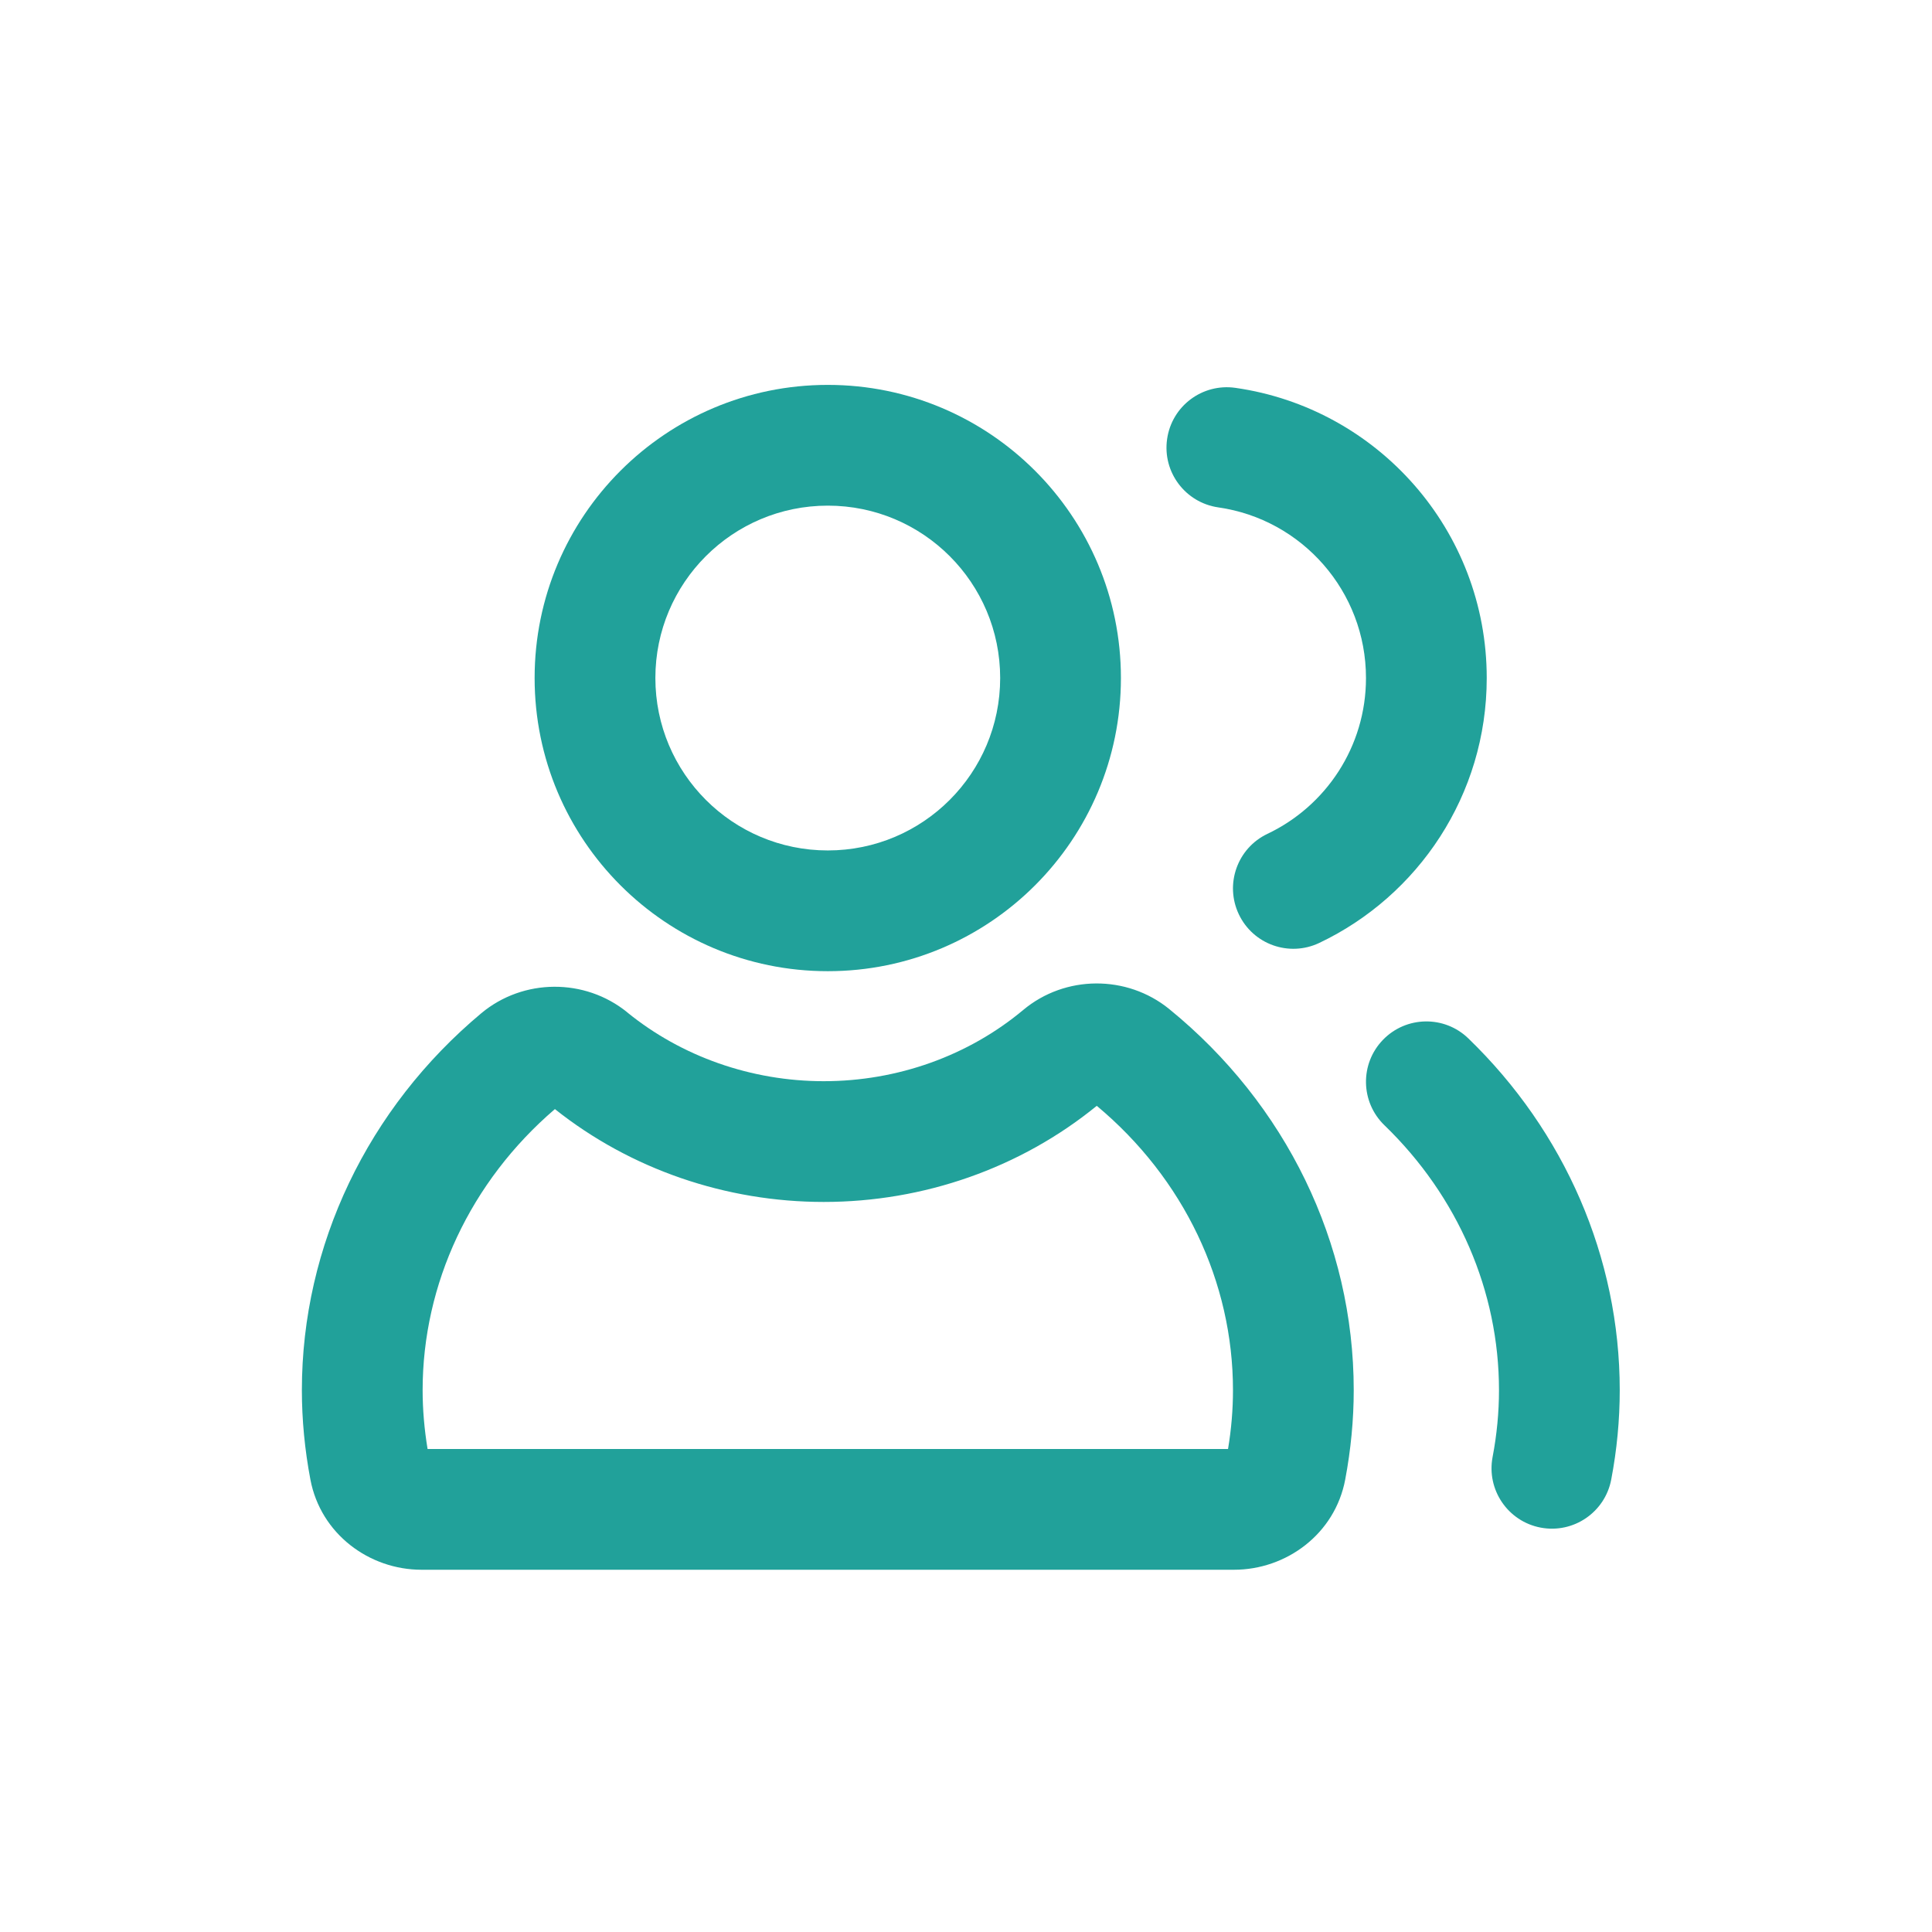 <svg width="32" height="32" viewBox="0 0 32 32" fill="none" xmlns="http://www.w3.org/2000/svg">
<path fill-rule="evenodd" clip-rule="evenodd" d="M8.855 11.23C8.855 8.549 11.029 6.375 13.711 6.375C16.392 6.375 18.566 8.549 18.566 11.23C18.566 13.912 16.392 16.086 13.711 16.086C11.029 16.086 8.855 13.912 8.855 11.23ZM13.711 8.375C12.134 8.375 10.855 9.653 10.855 11.23C10.855 12.807 12.134 14.086 13.711 14.086C15.288 14.086 16.566 12.807 16.566 11.23C16.566 9.653 15.288 8.375 13.711 8.375Z" fill="#21A19A"/>
<path fill-rule="evenodd" clip-rule="evenodd" d="M6.981 26H20.44C21.304 26 22.111 25.409 22.281 24.506C22.374 24.014 22.422 23.516 22.422 23.026C22.422 20.584 21.297 18.285 19.366 16.713L19.365 16.712C18.664 16.143 17.642 16.148 16.948 16.728C16.042 17.485 14.869 17.908 13.644 17.908C12.444 17.908 11.288 17.499 10.389 16.768L10.388 16.766C9.687 16.198 8.667 16.203 7.972 16.782L7.971 16.783C6.093 18.353 5 20.625 5 23.026C5 23.517 5.048 24.014 5.141 24.505C5.311 25.407 6.116 26 6.981 26ZM13.644 19.908C15.298 19.908 16.901 19.347 18.166 18.316C19.61 19.521 20.422 21.235 20.422 23.026C20.422 23.345 20.395 23.672 20.34 24H7.082C7.028 23.671 7 23.344 7 23.026C7 21.266 7.789 19.572 9.191 18.37C10.444 19.367 12.023 19.908 13.644 19.908Z" fill="#21A19A"/>
<path d="M24.32 17.199C23.923 16.815 23.29 16.826 22.906 17.223C22.522 17.62 22.533 18.253 22.93 18.637C24.15 19.816 24.828 21.388 24.828 23.026C24.828 23.388 24.793 23.761 24.722 24.133C24.619 24.676 24.976 25.199 25.518 25.302C26.061 25.405 26.584 25.048 26.687 24.506C26.781 24.014 26.828 23.516 26.828 23.026C26.828 20.826 25.915 18.741 24.32 17.199Z" fill="#21A19A"/>
<path d="M20.462 6.424C19.915 6.346 19.409 6.725 19.331 7.272C19.252 7.819 19.632 8.325 20.179 8.404C21.562 8.601 22.625 9.792 22.625 11.23C22.625 12.368 21.96 13.352 20.993 13.811C20.494 14.048 20.282 14.645 20.519 15.144C20.756 15.643 21.352 15.855 21.851 15.618C23.489 14.84 24.625 13.168 24.625 11.23C24.625 8.783 22.816 6.76 20.462 6.424Z" fill="#21A19A"/>
</svg>
